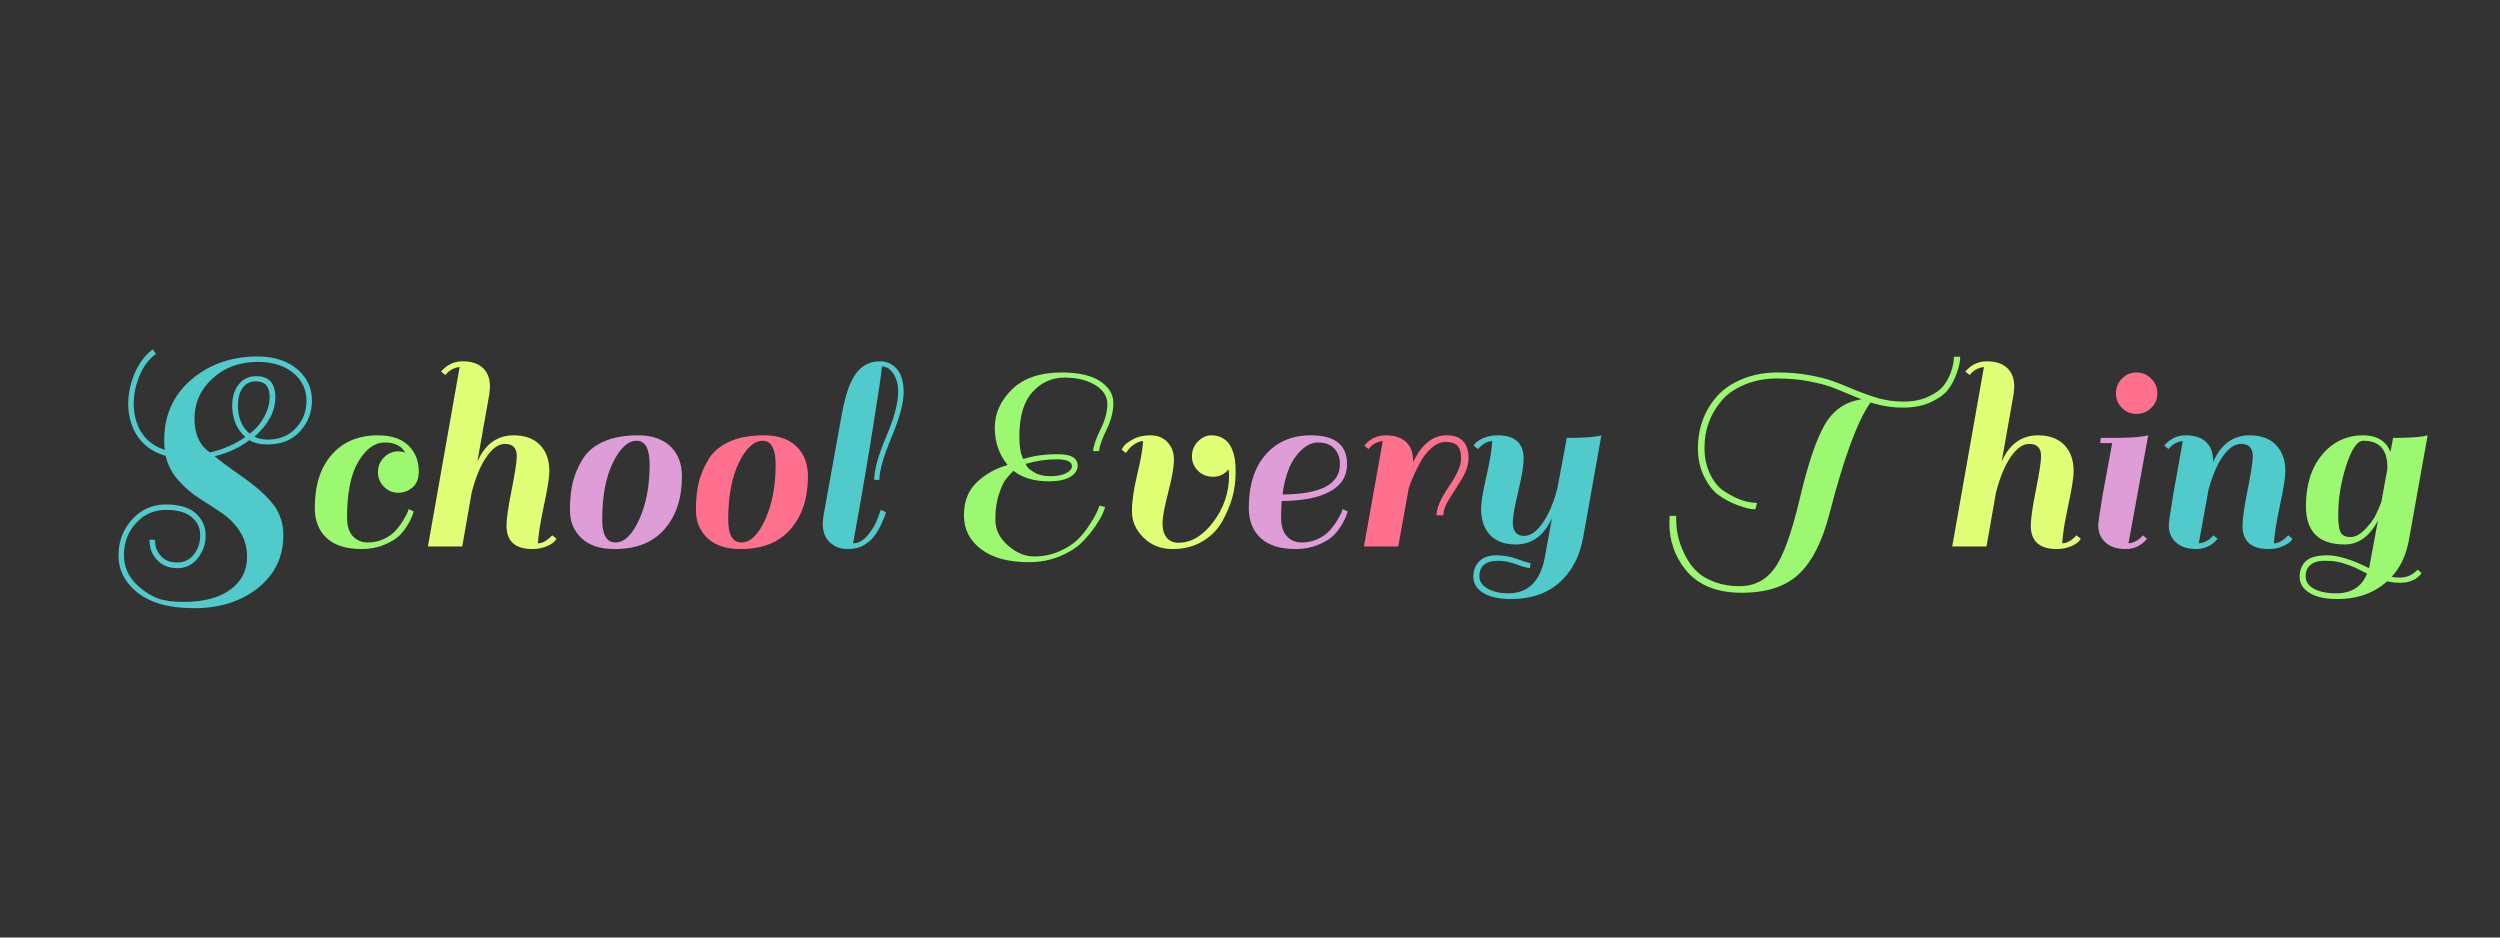 <?xml version="1.0" encoding="utf-8"?>
<svg xmlns="http://www.w3.org/2000/svg" style="margin: auto; display: block; shape-rendering: auto; background: rgba(0, 0, 0, 0) none repeat scroll 0% 0%;" width="280" height="105" preserveAspectRatio="xMidYMid">
<rect width="100%" height="100%" fill="#333333" stroke="none"/>
<style type="text/css">
  text {
    text-anchor: middle; font-size: 32px; opacity: 0;
  }
</style>
<g style="transform-origin: 140px 52.5px 0px; transform: scale(0.4);">
<g transform="translate(140,52.5)">
  <g transform="translate(0,0)"><g class="path" style="transform: matrix(1, 0, 0, 1, 0, 0); transform-origin: -289.74px 2.801px 0px; animation: 1s linear -0.621s infinite normal forwards running bounce-59601477-9ea8-454d-a34a-3308e9a89ffb;"><path d="M24.72 15.52L24.72 15.52L24.72 15.52Q33.12 15.52 37.80 12.08L37.80 12.08L37.80 12.08Q42.48 8.64 42.48 2.96L42.48 2.96L42.48 2.96Q42.48-1.12 40.44-4.24L40.44-4.24L40.44-4.24Q38.40-7.36 35.36-9.40L35.36-9.40L35.36-9.40Q32.32-11.44 29.16-13.44L29.16-13.44L29.16-13.44Q26-15.44 23.28-18.48L23.28-18.48L23.28-18.48Q20.56-21.52 19.68-25.36L19.68-25.36L19.68-25.36Q12.40-27.52 10.08-34.40L10.08-34.40L10.08-34.40Q9.20-37.04 9.20-39.92L9.20-39.92L9.20-39.92Q9.20-42.80 10.08-45.92L10.08-45.92L10.08-45.92Q11.92-52.08 16.08-55.20L16.08-55.20L16.96-53.92L16.96-53.92Q13.20-51.20 11.52-45.44L11.52-45.44L11.52-45.44Q10.72-42.56 10.72-39.92L10.72-39.92L10.72-39.92Q10.72-37.28 11.52-34.88L11.52-34.88L11.52-34.88Q13.44-29.04 19.44-27.04L19.44-27.04L19.44-27.04Q19.28-27.92 19.28-29.76L19.28-29.76L19.28-29.76Q19.28-40.24 26.88-46.72L26.88-46.72L26.88-46.72Q34.48-53.20 45.44-53.20L45.44-53.20L45.44-53.20Q52.64-53.20 56.96-49.28L56.96-49.28L56.96-49.28Q60.64-45.84 60.64-40.84L60.64-40.84L60.64-40.84Q60.64-35.84 57.28-32.20L57.28-32.20L57.28-32.20Q53.92-28.56 48.24-28.56L48.24-28.56L48.24-28.56Q45.12-28.56 43.12-29.76L43.12-29.76L43.12-29.76Q39.04-26.64 33.44-25.28L33.44-25.28L33.44-25.28Q35.04-23.76 40.92-19.68L40.92-19.68L40.92-19.68Q46.80-15.60 49.72-11.88L49.72-11.88L49.72-11.88Q52.64-8.16 52.64-3.20L52.64-3.20L52.64-3.20Q52.64 5.92 45.56 11.60L45.56 11.60L45.56 11.60Q38.48 17.28 27.64 17.28L27.64 17.28L27.64 17.28Q16.80 17.28 11.28 12.48L11.28 12.48L11.28 12.48Q6.48 8.40 6.48 2.52L6.48 2.52L6.48 2.52Q6.48-3.36 10.28-7.56L10.28-7.56L10.28-7.56Q14.08-11.76 19.76-11.76L19.76-11.76L19.76-11.76Q25.44-11.76 28.16-9.24L28.16-9.24L28.16-9.24Q30.88-6.72 30.88-3.12L30.88-3.12L30.88-3.12Q30.88 0.48 28.68 3.28L28.68 3.28L28.68 3.28Q26.48 6.08 22.96 6.08L22.96 6.08L22.96 6.08Q19.44 6.08 17.36 3.84L17.36 3.84L17.36 3.84Q15.44 1.92 15.20-0.96L15.20-0.96L15.20-0.96Q15.12-1.76 15.20-1.92L15.20-1.92L16.72-1.84L16.72-1.84Q16.64 0.96 18.48 2.80L18.48 2.80L18.48 2.80Q20 4.48 22.92 4.48L22.92 4.48L22.92 4.48Q25.84 4.48 27.60 2.20L27.60 2.20L27.60 2.20Q29.36-0.08 29.36-3.08L29.36-3.08L29.36-3.08Q29.36-6.08 27.28-7.92L27.28-7.92L27.28-7.92Q24.96-10.24 19.84-10.24L19.84-10.24L19.84-10.24Q14.72-10.24 11.36-6.52L11.36-6.52L11.36-6.52Q8-2.80 8 2.44L8 2.44L8 2.44Q8 7.68 12.32 11.36L12.32 11.36L12.32 11.36Q14.88 13.60 17.56 14.56L17.56 14.56L17.56 14.56Q20.24 15.52 24.72 15.52zM38.32-39.52L38.32-39.52L38.32-39.52Q38.32-43.04 40.12-45.36L40.12-45.36L40.12-45.36Q41.92-47.68 45.04-47.68L45.04-47.68L45.04-47.68Q50.40-47.68 50.40-41.80L50.40-41.80L50.40-41.80Q50.40-35.92 44.56-30.72L44.56-30.72L44.56-30.72Q46.32-29.92 48.24-29.92L48.24-29.92L48.24-29.92Q53.20-29.92 56.16-33.16L56.16-33.16L56.16-33.16Q59.12-36.40 59.12-40.76L59.12-40.76L59.12-40.76Q59.12-45.12 55.92-48.16L55.92-48.16L55.92-48.16Q52-51.68 45.60-51.68L45.60-51.68L45.60-51.68Q39.20-51.68 34.72-48.56L34.72-48.56L34.72-48.56Q27.76-43.60 27.76-35.76L27.76-35.76L27.76-35.76Q27.76-29.28 32.08-26.32L32.08-26.32L32.08-26.32Q37.44-27.52 42-30.64L42-30.64L42-30.64Q38.32-33.92 38.32-39.52zM44.96-46.24L44.96-46.24L44.96-46.24Q42.56-46.24 41.24-44.40L41.24-44.40L41.24-44.40Q39.92-42.56 39.92-39.52L39.92-39.52L39.92-39.52Q39.92-34.32 43.20-31.60L43.20-31.60L43.20-31.60Q45.60-33.28 47.20-36.16L47.20-36.16L47.20-36.16Q48.80-39.04 48.80-41.84L48.80-41.84L48.80-41.84Q48.80-46.24 44.96-46.24" fill="#51cacc" stroke="none" stroke-width="none" transform="translate(-323.3,21.761)" style="fill: rgb(81, 202, 204);"></path></g><g class="path" style="transform: matrix(1, 0, 0, 1, 0, 0); transform-origin: -247.3px 6.561px 0px; animation: 1s linear -0.582s infinite normal forwards running bounce-59601477-9ea8-454d-a34a-3308e9a89ffb;"><path d="M80.80-16.72L80.80-16.72L80.80-16.72Q79.12-18.40 79.12-20.80L79.12-20.80L79.12-20.80Q79.12-23.20 80.80-24.92L80.80-24.92L80.80-24.92Q82.48-26.64 84.88-26.64L84.88-26.64L84.88-26.64Q85.60-26.64 86.72-26.32L86.72-26.32L86.72-26.32Q85.20-29.12 81.04-29.12L81.04-29.12L81.04-29.12Q76.88-29.12 73.68-23.84L73.68-23.84L73.68-23.84Q70.48-18.56 70.48-8.16L70.48-8.16L70.48-8.16Q70.48-4.56 72.12-2.84L72.12-2.84L72.12-2.84Q73.76-1.12 76.24-1.12L76.24-1.12L76.24-1.12Q78.72-1.12 80.76-2.08L80.76-2.08L80.76-2.08Q82.80-3.04 84-4.36L84-4.36L84-4.36Q85.20-5.68 86.08-7.12L86.08-7.12L86.08-7.12Q87.68-9.76 87.68-10.48L87.68-10.48L89.12-9.84L89.12-9.84Q88.88-8.56 87.68-6.44L87.68-6.44L87.68-6.44Q86.48-4.32 85.04-2.96L85.04-2.96L85.04-2.96Q83.60-1.60 80.80-0.44L80.80-0.44L80.80-0.44Q78 0.72 74.56 0.72L74.56 0.72L74.56 0.72Q68.08 0.72 64.76-2.36L64.76-2.36L64.76-2.36Q61.44-5.44 61.44-10.80L61.44-10.80L61.44-10.80Q61.44-20.32 66.20-25.72L66.20-25.72L66.20-25.72Q70.96-31.12 79.12-31.12L79.12-31.12L79.12-31.12Q84.64-31.12 87.60-28.32L87.60-28.32L87.60-28.32Q90.56-25.52 90.56-20.96L90.56-20.96L90.56-20.96Q90.56-18.08 88.84-16.56L88.84-16.56L88.84-16.56Q87.12-15.04 84.80-15.04L84.80-15.04L84.80-15.04Q82.48-15.04 80.80-16.72" fill="#51cacc" stroke="none" stroke-width="none" transform="translate(-323.3,21.761)" style="fill: rgb(157, 248, 113);"></path></g><g class="path" style="transform: matrix(1, 0, 0, 1, 0, 0); transform-origin: -212.18px -3.799px 0px; animation: 1s linear -0.544s infinite normal forwards running bounce-59601477-9ea8-454d-a34a-3308e9a89ffb;"><path d="M123.92-0.88L123.92-0.88L123.92-0.88Q125.84-0.88 127.92-3.12L127.92-3.12L129.12-2.16L129.12-2.16Q128.56-1.04 126.64-0.16L126.64-0.16L126.64-0.16Q124.72 0.72 122.40 0.72L122.40 0.72L122.40 0.72Q115.12 0.72 115.12-5.84L115.12-5.84L115.12-5.84Q115.12-8.64 116.56-15.84L116.56-15.84L116.56-15.84Q118-23.04 118-25.28L118-25.28L118-25.28Q118-28.72 114.72-28.72L114.72-28.72L114.72-28.72Q112-28.72 109.48-25.04L109.48-25.04L109.48-25.04Q106.96-21.36 105.36-15.04L105.36-15.04L102.72 0L93.12 0L102-50.24L102-50.24Q99.60-50 98-48L98-48L96.80-48.96L96.80-48.96Q99.20-51.84 102.84-51.84L102.84-51.84L102.84-51.84Q106.48-51.84 108.48-50L108.48-50L108.48-50Q110.48-48.16 110.48-44.80L110.48-44.80L110.48-44.80Q110.48-44.16 110.32-42.72L110.32-42.72L106.96-23.76L106.96-23.76Q110.24-31.12 117.12-31.12L117.12-31.12L117.12-31.12Q121.84-31.12 124.48-28.44L124.48-28.44L124.48-28.44Q127.12-25.76 127.12-21.04L127.12-21.04L127.12-21.04Q127.12-18.56 125.60-11.48L125.60-11.48L125.60-11.48Q124.08-4.40 123.92-0.88" fill="#51cacc" stroke="none" stroke-width="none" transform="translate(-323.3,21.761)" style="fill: rgb(224, 255, 119);"></path></g><g class="path" style="transform: matrix(1, 0, 0, 1, 0, 0); transform-origin: -174.74px 6.561px 0px; animation: 1s linear -0.505s infinite normal forwards running bounce-59601477-9ea8-454d-a34a-3308e9a89ffb;"><path d="M145.44 0.72L145.44 0.72Q139.28 0.72 136.08-2.36L136.08-2.36L136.08-2.36Q132.88-5.44 132.88-10.12L132.88-10.12L132.88-10.12Q132.88-14.80 133.72-18.12L133.72-18.12L133.72-18.12Q134.56-21.44 136.48-24.52L136.48-24.52L136.48-24.52Q138.40-27.60 142.28-29.36L142.28-29.36L142.28-29.36Q146.16-31.12 151.96-31.12L151.96-31.12L151.96-31.12Q157.76-31.12 161-28.04L161-28.04L161-28.04Q164.24-24.96 164.24-19.60L164.24-19.60L164.24-19.60Q164.24-10.48 159.40-4.88L159.40-4.88L159.40-4.88Q154.56 0.72 145.44 0.72L145.44 0.72zM141.92-7.52L141.92-7.52L141.92-7.52Q141.92-1.12 145.64-1.12L145.64-1.12L145.64-1.12Q149.36-1.12 152.28-7.56L152.28-7.56L152.28-7.56Q155.20-14 155.20-22.88L155.20-22.88L155.20-22.88Q155.20-29.60 151.56-29.60L151.56-29.60L151.56-29.60Q147.92-29.60 144.92-23.48L144.92-23.48L144.92-23.48Q141.92-17.36 141.92-7.52" fill="#51cacc" stroke="none" stroke-width="none" transform="translate(-323.3,21.761)" style="fill: rgb(222, 157, 214);"></path></g><g class="path" style="transform: matrix(1, 0, 0, 1, 0, 0); transform-origin: -139.46px 6.561px 0px; animation: 1s linear -0.466s infinite normal forwards running bounce-59601477-9ea8-454d-a34a-3308e9a89ffb;"><path d="M180.72 0.72L180.72 0.72Q174.56 0.72 171.36-2.36L171.36-2.36L171.36-2.36Q168.16-5.44 168.16-10.12L168.16-10.12L168.16-10.12Q168.16-14.80 169-18.12L169-18.12L169-18.12Q169.84-21.44 171.76-24.52L171.76-24.52L171.76-24.52Q173.68-27.60 177.56-29.36L177.56-29.36L177.56-29.36Q181.44-31.12 187.24-31.12L187.24-31.12L187.24-31.12Q193.04-31.12 196.28-28.04L196.28-28.04L196.28-28.04Q199.52-24.96 199.52-19.60L199.52-19.60L199.52-19.60Q199.52-10.48 194.68-4.88L194.68-4.88L194.68-4.88Q189.84 0.72 180.72 0.72L180.72 0.72zM177.20-7.52L177.20-7.52L177.20-7.52Q177.20-1.12 180.92-1.12L180.92-1.12L180.92-1.12Q184.64-1.12 187.56-7.56L187.56-7.56L187.56-7.56Q190.48-14 190.48-22.88L190.48-22.88L190.48-22.88Q190.48-29.60 186.84-29.60L186.84-29.60L186.84-29.60Q183.20-29.60 180.20-23.48L180.20-23.48L180.20-23.48Q177.20-17.36 177.20-7.52" fill="#51cacc" stroke="none" stroke-width="none" transform="translate(-323.3,21.761)" style="fill: rgb(255, 112, 142);"></path></g><g class="path" style="transform: matrix(1, 0, 0, 1, 0, 0); transform-origin: -108.3px -3.799px 0px; animation: 1s linear -0.427s infinite normal forwards running bounce-59601477-9ea8-454d-a34a-3308e9a89ffb;"><path d="M218.08-2.88L218.08-2.88L218.08-2.88Q217.04-1.52 215.24-0.40L215.24-0.40L215.24-0.40Q213.44 0.72 210.56 0.72L210.56 0.72L210.56 0.72Q207.68 0.72 205.68-1.12L205.68-1.12L205.68-1.12Q203.68-2.96 203.68-6.32L203.68-6.32L203.68-6.32Q203.68-6.96 203.84-8.40L203.84-8.40L209.04-37.20L209.04-37.20Q210.48-45.12 213-48.48L213-48.48L213-48.48Q215.52-51.84 219.68-51.84L219.68-51.84L219.68-51.84Q222.56-51.84 224.44-49.68L224.44-49.68L224.44-49.68Q226.32-47.52 226.32-43.12L226.32-43.12L226.32-43.12Q226.32-38.72 222.92-30.56L222.92-30.56L222.92-30.56Q219.52-22.40 219.52-18.64L219.52-18.64L218.08-18.64L218.08-18.64Q218.08-22.88 221.44-30.76L221.44-30.76L221.44-30.76Q224.80-38.64 224.80-43.36L224.80-43.36L224.80-43.36Q224.80-46.24 223.48-48.32L223.48-48.32L223.48-48.32Q222.16-50.40 220.24-50.40L220.24-50.40L220.24-50.40Q220.16-48.32 217.48-31.72L217.48-31.72L217.48-31.72Q214.80-15.12 212.16-0.88L212.16-0.88L212.16-0.88Q214.40-0.88 216.32-3.20L216.32-3.20L216.32-3.20Q218.24-5.52 219.04-7.84L219.04-7.84L219.92-10.24L221.36-9.60L221.36-9.60Q221.12-8.48 220.12-6.36L220.12-6.36L220.12-6.36Q219.12-4.24 218.08-2.88" fill="#51cacc" stroke="none" stroke-width="none" transform="translate(-323.3,21.761)" style="fill: rgb(81, 202, 204);"></path></g><g class="path" style="transform: matrix(1, 0, 0, 1, 0, 0); transform-origin: -59.18px -0.399px 0px; animation: 1s linear -0.388s infinite normal forwards running bounce-59601477-9ea8-454d-a34a-3308e9a89ffb;"><path d="M259.84-24.48L259.84-24.48L259.84-24.48Q264-25.84 269.52-25.84L269.52-25.84L269.52-25.84Q275.04-25.84 275.04-22.64L275.04-22.64L275.04-22.64Q275.04-20.72 272.96-19.48L272.96-19.48L272.96-19.48Q270.88-18.24 266.96-18.24L266.96-18.24L266.96-18.24Q260.80-18.24 257.04-21.20L257.04-21.20L257.04-21.20Q255.60-19.68 254.80-18.64L254.80-18.64L254.80-18.64Q254-17.60 253-14.64L253-14.64L253-14.64Q252-11.68 252-7.52L252-7.52L252-7.52Q252-3.36 255.52-0.28L255.52-0.28L255.52-0.28Q259.04 2.80 262.84 2.80L262.84 2.80L262.84 2.80Q266.64 2.80 269.92 1.36L269.92 1.36L269.92 1.36Q273.20-0.08 275.12-2L275.12-2L275.12-2Q277.04-3.92 278.48-6.24L278.48-6.24L278.48-6.24Q280.48-9.20 281.12-11.44L281.12-11.44L282.72-11.04L282.72-11.04Q282.72-10.80 282.12-9.36L282.12-9.36L282.12-9.36Q281.52-7.92 279.92-5.56L279.92-5.56L279.92-5.56Q278.32-3.20 276.08-1L276.08-1L276.08-1Q273.84 1.20 269.92 2.80L269.92 2.80L269.92 2.80Q266 4.40 261.36 4.40L261.36 4.40L261.36 4.40Q252.80 4.40 248 0.76L248 0.76L248 0.76Q243.20-2.88 243.20-8.72L243.20-8.72L243.20-8.72Q243.20-14.56 246.84-18L246.84-18L246.84-18Q250.48-21.44 255.44-22.80L255.44-22.80L255.44-22.80Q251.84-27.20 251.84-33.24L251.84-33.24L251.84-33.24Q251.84-39.28 256.68-44L256.68-44L256.68-44Q261.52-48.72 270.64-48.72L270.64-48.72L270.64-48.72Q277.60-48.72 281.32-46.28L281.32-46.28L281.32-46.28Q285.04-43.84 285.04-40.20L285.04-40.20L285.04-40.20Q285.04-36.56 283.16-32.76L283.16-32.76L283.16-32.76Q281.28-28.96 281.04-26.72L281.04-26.72L279.36-26.72L279.36-26.72Q279.60-29.12 281.48-32.88L281.48-32.88L281.48-32.88Q283.36-36.64 283.36-39.88L283.36-39.88L283.36-39.88Q283.36-43.12 279.96-45.20L279.96-45.20L279.96-45.20Q276.56-47.28 271.32-47.28L271.32-47.28L271.32-47.28Q266.08-47.28 262.40-43.24L262.40-43.24L262.40-43.24Q258.72-39.20 258.72-30.88L258.72-30.88L258.72-30.88Q258.72-26.40 259.84-24.48zM261.04-22.16L261.04-22.16L261.04-22.16Q261.44-21.60 263.08-20.64L263.08-20.64L263.08-20.64Q264.72-19.68 267.44-19.68L267.44-19.68L267.44-19.68Q270.16-19.68 271.80-20.52L271.80-20.52L271.80-20.52Q273.44-21.36 273.44-22.48L273.44-22.48L273.44-22.48Q273.44-24.40 269.12-24.40L269.12-24.40L269.12-24.40Q264.80-24.40 260.48-23.12L260.48-23.12L260.48-23.12Q260.64-22.72 261.04-22.16" fill="#51cacc" stroke="none" stroke-width="none" transform="translate(-323.3,21.761)" style="fill: rgb(157, 248, 113);"></path></g><g class="path" style="transform: matrix(1, 0, 0, 1, 0, 0); transform-origin: -19.98px 6.561px 0px; animation: 1s linear -0.349s infinite normal forwards running bounce-59601477-9ea8-454d-a34a-3308e9a89ffb;"><path d="M308.72-21.20L308.72-21.20L308.72-21.20Q307.04-22.88 307.04-25.28L307.04-25.28L307.04-25.28Q307.04-27.68 308.72-29.40L308.72-29.40L308.72-29.40Q310.40-31.12 312.52-31.12L312.52-31.12L312.52-31.12Q314.64-31.12 316.12-30.04L316.12-30.04L316.12-30.04Q317.60-28.96 318.24-27.28L318.24-27.28L318.24-27.28Q318.32-27.20 318.32-27.12L318.32-27.12L318.32-27.04L318.32-27.04Q319.28-24.96 319.28-21L319.28-21L319.28-21Q319.28-17.04 318.36-13.76L318.36-13.76L318.36-13.76Q317.44-10.48 315.56-7.08L315.56-7.08L315.56-7.08Q313.68-3.68 310.08-1.48L310.08-1.48L310.08-1.48Q306.48 0.72 301.60 0.72L301.60 0.72L301.60 0.72Q296.72 0.72 293.48-2.48L293.48-2.48L293.48-2.48Q290.24-5.68 290.24-9.84L290.24-9.84L290.24-9.84Q290.24-14 291.72-20.12L291.72-20.12L291.72-20.12Q293.20-26.24 293.36-29.52L293.36-29.52L293.36-29.52Q292.08-29.44 290.88-28.60L290.88-28.60L290.88-28.60Q289.68-27.76 289.12-26.96L289.12-26.96L288.56-26.16L287.36-27.12L287.36-27.12Q287.60-27.60 288.08-28.24L288.08-28.24L288.08-28.24Q288.56-28.88 290.52-30L290.52-30L290.52-30Q292.48-31.12 295.44-31.12L295.44-31.12L295.44-31.12Q298.40-31.12 300.20-29.20L300.20-29.20L300.20-29.20Q302-27.28 302-24.32L302-24.32L302-24.32Q302-21.36 300.40-15.16L300.40-15.16L300.40-15.16Q298.80-8.96 298.80-6.44L298.80-6.44L298.80-6.44Q298.80-3.92 299.96-2.48L299.96-2.48L299.96-2.48Q301.12-1.04 303.28-1.04L303.28-1.04L303.28-1.04Q308.64-1.04 313.04-6.88L313.04-6.88L313.04-6.88Q317.44-12.72 317.44-19.92L317.44-19.92L317.44-19.92Q317.44-20.48 317.28-21.60L317.28-21.60L317.28-21.60Q315.60-19.52 313-19.52L313-19.52L313-19.52Q310.40-19.52 308.72-21.20" fill="#51cacc" stroke="none" stroke-width="none" transform="translate(-323.3,21.761)" style="fill: rgb(224, 255, 119);"></path></g><g class="path" style="transform: matrix(1, 0, 0, 1, 0, 0); transform-origin: 13.5px 6.561px 0px; animation: 1s linear -0.311s infinite normal forwards running bounce-59601477-9ea8-454d-a34a-3308e9a89ffb;"><path d="M340.32-31.12L340.32-31.12L340.32-31.12Q350.48-31.12 350.48-23.04L350.48-23.04L350.48-23.04Q350.48-18 345.72-15.40L345.72-15.40L345.72-15.40Q340.96-12.80 332.16-12.72L332.16-12.72L332.16-12.72Q332.00-9.84 332.00-8.16L332.00-8.16L332.00-8.16Q332.00-4.56 333.64-2.84L333.64-2.84L333.64-2.84Q335.28-1.12 337.76-1.12L337.76-1.12L337.76-1.12Q340.24-1.12 342.28-2.08L342.28-2.08L342.28-2.08Q344.32-3.04 345.52-4.36L345.52-4.36L345.52-4.36Q346.72-5.68 347.60-7.12L347.60-7.12L347.60-7.12Q349.20-9.76 349.20-10.48L349.20-10.48L350.64-9.84L350.64-9.84Q350.40-8.56 349.20-6.44L349.20-6.44L349.20-6.44Q348.00-4.32 346.56-2.96L346.56-2.96L346.56-2.96Q345.12-1.60 342.32-0.44L342.32-0.44L342.32-0.44Q339.52 0.72 336.08 0.72L336.08 0.72L336.08 0.72Q329.60 0.72 326.28-2.36L326.28-2.36L326.28-2.36Q322.96-5.44 322.96-10.80L322.96-10.80L322.96-10.80Q322.96-20.32 327.68-25.72L327.68-25.72L327.68-25.72Q332.40-31.12 340.32-31.12zM348.48-23.04L348.48-23.04Q348.48-25.68 346.92-27.40L346.92-27.40L346.92-27.40Q345.36-29.12 342.28-29.12L342.28-29.12L342.28-29.12Q339.20-29.12 336.28-25.44L336.28-25.44L336.28-25.44Q333.36-21.76 332.40-14.56L332.40-14.56L332.40-14.56Q348.48-14.64 348.48-23.04L348.48-23.04" fill="#51cacc" stroke="none" stroke-width="none" transform="translate(-323.3,21.761)" style="fill: rgb(222, 157, 214);"></path></g><g class="path" style="transform: matrix(1, 0, 0, 1, 0, 0); transform-origin: 46.54px 6.201px 0px; animation: 1s linear -0.272s infinite normal forwards running bounce-59601477-9ea8-454d-a34a-3308e9a89ffb;"><path d="M356.48-27.28L355.28-28.24L355.28-28.24Q357.68-31.12 361.32-31.12L361.32-31.12L361.32-31.12Q364.96-31.12 366.96-29.28L366.96-29.28L366.96-29.28Q368.96-27.44 368.96-24.08L368.96-24.08L368.96-23.60L368.96-23.60Q372.56-31.12 378.32-31.12L378.32-31.12L378.32-31.12Q384.48-31.12 384.48-24.72L384.48-24.72L384.48-24.72Q384.48-22.08 382.72-19.12L382.72-19.12L382.72-19.12Q380.96-16.16 379.20-13.48L379.20-13.48L379.20-13.48Q377.44-10.80 377.44-8.72L377.44-8.72L375.52-8.72L375.52-8.72Q375.52-11.68 378.96-16.72L378.96-16.72L378.96-16.72Q382.40-21.76 382.40-24.52L382.40-24.52L382.40-24.52Q382.40-27.28 381.32-28.28L381.32-28.28L381.32-28.28Q380.24-29.28 378.12-29.28L378.12-29.28L378.12-29.28Q376.00-29.28 373.96-27.44L373.96-27.44L373.96-27.44Q371.92-25.60 370.56-22.80L370.56-22.80L370.56-22.80Q368.40-18.64 367.68-16L367.68-16L367.68-15.92L364.80 0L355.20 0L360.48-29.52L360.48-29.52Q358.08-29.28 356.48-27.28L356.48-27.28" fill="#51cacc" stroke="none" stroke-width="none" transform="translate(-323.3,21.761)" style="fill: rgb(255, 112, 142);"></path></g><g class="path" style="transform: matrix(1, 0, 0, 1, 0, 0); transform-origin: 80.46px 13.561px 0px; animation: 1s linear -0.233s infinite normal forwards running bounce-59601477-9ea8-454d-a34a-3308e9a89ffb;"><path d="M391.12-29.52L391.12-29.52L391.12-29.52Q389.20-29.52 387.12-27.28L387.12-27.28L385.92-28.24L385.92-28.24Q386.48-29.36 388.40-30.24L388.40-30.24L388.40-30.24Q390.32-31.12 392.64-31.12L392.64-31.12L392.64-31.12Q399.92-31.12 399.92-24.56L399.92-24.56L399.92-24.56Q399.92-21.76 398.40-15.40L398.40-15.40L398.40-15.40Q396.88-9.04 396.88-6.80L396.88-6.80L396.88-6.80Q396.88-2.96 400.08-2.96L400.08-2.96L400.08-2.96Q402.72-2.96 405.24-6.56L405.24-6.56L405.24-6.56Q407.76-10.16 409.36-16.24L409.36-16.24L412.00-30.40L412.00-30.40Q417.92-30.40 420.64-30.88L420.64-30.88L421.68-31.12L416.64-2.80L416.64-2.80Q415.20 5.44 409.96 10.08L409.96 10.08L409.96 10.08Q404.72 14.72 396.40 14.72L396.40 14.72L396.40 14.72Q391.36 14.72 388.60 13L388.60 13L388.60 13Q385.84 11.28 385.84 8.52L385.84 8.52L385.84 8.52Q385.84 5.76 387.52 4.12L387.52 4.12L387.52 4.12Q389.20 2.48 392.28 2.48L392.28 2.48L392.28 2.48Q395.36 2.48 398.00 3.48L398.00 3.48L398.00 3.48Q400.64 4.48 401.84 4.64L401.84 4.64L401.68 6.08L401.68 6.08Q400.32 5.92 397.76 4.96L397.76 4.96L397.76 4.96Q395.20 4 392.68 4L392.68 4L392.68 4Q390.16 4 388.84 5.12L388.84 5.12L388.84 5.12Q387.52 6.24 387.52 8.36L387.52 8.36L387.52 8.36Q387.52 10.48 389.84 11.80L389.84 11.80L389.84 11.80Q392.16 13.12 395.60 13.12L395.60 13.12L395.60 13.12Q403.92 13.12 405.84 3.12L405.84 3.12L407.84-7.92L407.84-7.92Q404.48-0.56 397.68-0.56L397.68-0.56L397.68-0.56Q393.04-0.56 390.52-3.20L390.52-3.20L390.52-3.20Q388.00-5.84 388.00-10.64L388.00-10.64L388.00-10.64Q388.00-13.12 389.48-19.56L389.48-19.56L389.48-19.56Q390.96-26 391.12-29.52" fill="#51cacc" stroke="none" stroke-width="none" transform="translate(-323.3,21.761)" style="fill: rgb(81, 202, 204);"></path></g><g class="path" style="transform: matrix(1, 0, 0, 1, 0, 0); transform-origin: 158.14px 1.681px 0px; animation: 1s linear -0.194s infinite normal forwards running bounce-59601477-9ea8-454d-a34a-3308e9a89ffb;"><path d="M454.28-14.56L454.28-14.56L454.28-14.56Q452.08-16.24 450.40-19.68L450.40-19.68L450.40-19.68Q448.72-23.12 448.72-27.44L448.72-27.44L448.72-27.44Q448.72-31.76 450.08-35.44L450.08-35.44L450.08-35.44Q451.44-39.12 454.12-42.12L454.12-42.12L454.12-42.12Q456.80-45.12 461.28-46.92L461.28-46.92L461.28-46.92Q465.76-48.72 470.80-48.72L470.80-48.72L470.80-48.72Q475.84-48.72 479.92-47.96L479.92-47.96L479.92-47.96Q484.00-47.20 486.32-46.36L486.32-46.36L486.32-46.36Q488.64-45.52 490.44-44.76L490.44-44.76L490.44-44.76Q492.24-44 493.36-43.56L493.36-43.56L493.36-43.56Q494.48-43.12 494.72-43.04L494.72-43.04L494.72-43.04Q494.96-42.96 496.00-42.56L496.00-42.56L496.00-42.56Q497.04-42.16 497.40-42.08L497.40-42.08L497.40-42.08Q497.76-42 498.68-41.68L498.68-41.68L498.68-41.68Q499.60-41.36 500.12-41.28L500.12-41.28L500.12-41.28Q500.64-41.20 501.52-41L501.52-41L501.52-41Q502.40-40.80 503.04-40.76L503.04-40.76L503.04-40.76Q503.68-40.72 504.56-40.64L504.56-40.64L504.56-40.64Q505.44-40.56 506.24-40.56L506.24-40.56L506.24-40.56Q510.16-40.56 513.08-41.88L513.08-41.88L513.08-41.88Q516-43.20 517.32-44.80L517.32-44.80L517.32-44.80Q518.64-46.40 519.44-48.48L519.44-48.48L519.44-48.48Q520.40-51.04 520.40-53.12L520.40-53.12L522.16-53.12L522.16-53.12Q522.16-51.20 521.16-48.44L521.16-48.44L521.16-48.44Q520.16-45.68 518.68-43.80L518.68-43.80L518.68-43.80Q517.20-41.92 513.92-40.40L513.92-40.40L513.92-40.40Q510.64-38.88 506.12-38.88L506.12-38.88L506.12-38.88Q501.60-38.88 497.04-40.32L497.04-40.32L497.04-40.32Q491.60-32.64 485.60-9.36L485.60-9.36L485.60-9.36Q482.64 2.32 477.08 7.64L477.08 7.64L477.08 7.64Q471.52 12.96 461.00 12.96L461.00 12.96L461.00 12.96Q450.48 12.96 445.28 6.56L445.28 6.56L445.28 6.56Q440.72 0.88 440.72-6.64L440.72-6.64L440.72-6.64Q440.72-7.60 440.80-8.56L440.80-8.56L442.64-8.56L442.64-7.44L442.64-7.44Q442.64-1.92 445.60 3.36L445.60 3.36L445.60 3.36Q446.88 5.60 448.68 7.24L448.68 7.24L448.68 7.24Q450.48 8.88 453.52 10L453.52 10L453.52 10Q456.56 11.12 460.32 11.12L460.32 11.12L460.32 11.12Q466.56 11.12 470.20 6.08L470.20 6.08L470.20 6.08Q473.84 1.04 477.24-13.40L477.24-13.40L477.24-13.40Q480.64-27.84 484.20-34.04L484.20-34.04L484.20-34.04Q487.76-40.24 494.56-41.20L494.56-41.20L494.56-41.20Q492.48-42 490.16-43L490.16-43L490.16-43Q487.84-44 485.72-44.76L485.72-44.76L485.72-44.76Q483.60-45.52 479.64-46.28L479.64-46.28L479.64-46.28Q475.68-47.04 470.80-47.04L470.80-47.04L470.80-47.04Q465.92-47.04 461.72-45.28L461.72-45.28L461.72-45.28Q457.52-43.52 455.20-40.64L455.20-40.64L455.20-40.64Q450.56-35.04 450.56-27.68L450.56-27.68L450.56-27.68Q450.56-23.52 452.08-20.36L452.08-20.36L452.08-20.36Q453.60-17.20 455.76-15.68L455.76-15.68L455.76-15.68Q460.16-12.72 463.76-12.32L463.76-12.32L465.28-12.16L464.80-10.40L464.80-10.40Q462.80-10.40 459.64-11.64L459.64-11.64L459.64-11.64Q456.48-12.88 454.28-14.56" fill="#51cacc" stroke="none" stroke-width="none" transform="translate(-323.3,21.761)" style="fill: rgb(157, 248, 113);"></path></g><g class="path" style="transform: matrix(1, 0, 0, 1, 0, 0); transform-origin: 214.62px -3.799px 0px; animation: 1s linear -0.155s infinite normal forwards running bounce-59601477-9ea8-454d-a34a-3308e9a89ffb;"><path d="M550.72-0.88L550.72-0.88L550.72-0.88Q552.64-0.88 554.72-3.12L554.72-3.12L555.92-2.16L555.92-2.16Q555.36-1.04 553.44-0.16L553.44-0.16L553.44-0.16Q551.52 0.72 549.20 0.72L549.20 0.72L549.20 0.72Q541.92 0.72 541.92-5.84L541.92-5.84L541.92-5.84Q541.92-8.64 543.36-15.84L543.36-15.84L543.36-15.84Q544.80-23.04 544.80-25.28L544.80-25.28L544.80-25.28Q544.80-28.72 541.52-28.72L541.52-28.72L541.52-28.72Q538.80-28.72 536.28-25.04L536.28-25.04L536.28-25.04Q533.76-21.36 532.16-15.04L532.16-15.04L529.52 0L519.92 0L528.80-50.24L528.80-50.24Q526.40-50 524.80-48L524.80-48L523.60-48.96L523.60-48.96Q526-51.84 529.64-51.84L529.64-51.84L529.64-51.84Q533.28-51.84 535.28-50L535.28-50L535.28-50Q537.28-48.16 537.28-44.80L537.28-44.80L537.28-44.80Q537.28-44.16 537.12-42.72L537.12-42.72L533.76-23.76L533.76-23.76Q537.04-31.12 543.92-31.12L543.92-31.12L543.92-31.12Q548.64-31.12 551.28-28.44L551.28-28.44L551.28-28.44Q553.92-25.76 553.92-21.04L553.92-21.04L553.92-21.04Q553.92-18.56 552.40-11.48L552.40-11.48L552.40-11.48Q550.88-4.40 550.72-0.88" fill="#51cacc" stroke="none" stroke-width="none" transform="translate(-323.3,21.761)" style="fill: rgb(224, 255, 119);"></path></g><g class="path" style="transform: matrix(1, 0, 0, 1, 0, 0); transform-origin: 244.5px 6.561px 0px; animation: 1s linear -0.116s infinite normal forwards running bounce-59601477-9ea8-454d-a34a-3308e9a89ffb;"><path d="M574.48-2.16L574.48-2.16Q572.08 0.72 568.48 0.72L568.48 0.72L568.48 0.72Q564.88 0.72 562.84-1.12L562.84-1.12L562.84-1.12Q560.80-2.96 560.80-5.92L560.80-5.92L560.80-5.92Q560.80-6.96 562.08-14.64L562.08-14.64L564.72-28.96L561.36-28.96L561.52-30.40L564.96-30.40L564.96-30.40Q570.88-30.40 573.68-30.88L573.68-30.88L574.80-31.12L569.28-0.88L569.28-0.88Q571.68-1.12 573.28-3.12L573.28-3.12L574.48-2.16" fill="#51cacc" stroke="none" stroke-width="none" transform="translate(-323.3,21.761)" style="fill: rgb(222, 157, 214);"></path></g><g class="path" style="transform: matrix(1, 0, 0, 1, 0, 0); transform-origin: 248.26px -21.159px 0px; animation: 1s linear -0.078s infinite normal forwards running bounce-59601477-9ea8-454d-a34a-3308e9a89ffb;"><path d="M567.44-38.80L567.44-38.80L567.44-38.80Q565.76-40.48 565.76-42.88L565.76-42.88L565.76-42.88Q565.76-45.28 567.44-47L567.44-47L567.44-47Q569.12-48.72 571.52-48.72L571.52-48.72L571.52-48.72Q573.92-48.72 575.64-47L575.64-47L575.64-47Q577.36-45.28 577.36-42.88L577.36-42.88L577.36-42.88Q577.36-40.48 575.64-38.80L575.64-38.80L575.64-38.80Q573.92-37.12 571.52-37.12L571.52-37.12L571.52-37.12Q569.12-37.12 567.44-38.80" fill="#51cacc" stroke="none" stroke-width="none" transform="translate(-323.3,21.761)" style="fill: rgb(255, 112, 142);"></path></g><g class="path" style="transform: matrix(1, 0, 0, 1, 0, 0); transform-origin: 273.94px 6.561px 0px; animation: 1s linear -0.039s infinite normal forwards running bounce-59601477-9ea8-454d-a34a-3308e9a89ffb;"><path d="M610-0.88L610-0.88L610-0.88Q611.92-0.88 614-3.12L614-3.12L615.20-2.16L615.20-2.16Q614.64-1.04 612.72-0.16L612.72-0.16L612.72-0.16Q610.80 0.72 608.48 0.72L608.48 0.72L608.48 0.72Q601.20 0.72 601.20-5.84L601.20-5.84L601.20-5.84Q601.20-8.64 602.64-15.84L602.64-15.84L602.64-15.84Q604.08-23.04 604.08-25.28L604.08-25.28L604.08-25.28Q604.08-28.72 600.80-28.72L600.80-28.72L600.80-28.72Q598.16-28.72 595.72-25.28L595.72-25.28L595.72-25.28Q593.28-21.84 591.68-15.84L591.68-15.84L588.96-0.88L588.96-0.88Q591.44-1.12 593.04-3.12L593.04-3.12L594.24-2.16L594.24-2.16Q591.84 0.72 588.24 0.72L588.24 0.72L588.24 0.72Q584.64 0.72 582.60-1.12L582.60-1.12L582.60-1.12Q580.56-2.96 580.56-5.92L580.56-5.92L580.56-5.92Q580.56-7.04 581.84-14.72L581.84-14.72L584.48-29.52L584.48-29.52Q582.08-29.28 580.48-27.28L580.48-27.28L579.28-28.24L579.28-28.24Q581.68-31.12 585.32-31.12L585.32-31.12L585.32-31.12Q588.96-31.12 590.96-29.28L590.96-29.28L590.96-29.28Q592.96-27.44 592.96-24.08L592.96-24.08L592.96-23.60L592.96-23.60Q596.24-31.12 603.20-31.12L603.20-31.12L603.20-31.12Q607.92-31.12 610.56-28.44L610.56-28.44L610.56-28.44Q613.20-25.76 613.20-21.04L613.20-21.04L613.20-21.04Q613.20-18.56 611.68-11.48L611.68-11.48L611.68-11.48Q610.16-4.40 610-0.88" fill="#51cacc" stroke="none" stroke-width="none" transform="translate(-323.3,21.761)" style="fill: rgb(81, 202, 204);"></path></g><g class="path" style="transform: matrix(1, 0, 0, 1, 0, 0); transform-origin: 311.82px 13.561px 0px; animation: 1s linear 0s infinite normal forwards running bounce-59601477-9ea8-454d-a34a-3308e9a89ffb;"><path d="M645.28 8.72L645.28 8.72L645.28 8.72Q648.16 8.72 650.24 6.48L650.24 6.48L651.36 7.44L651.36 7.44Q649.44 10.16 645.28 10.16L645.28 10.16L645.28 10.16Q643.52 10.16 641.68 9.76L641.68 9.76L641.68 9.76Q636.24 14.72 627.76 14.72L627.76 14.72L627.76 14.72Q622.72 14.72 619.96 13L619.96 13L619.96 13Q617.20 11.28 617.20 8.52L617.20 8.52L617.20 8.52Q617.20 5.76 618.92 4.12L618.92 4.12L618.92 4.12Q620.64 2.48 625.04 2.48L625.04 2.48L625.04 2.48Q629.44 2.48 636.64 6.08L636.64 6.08L639.12-7.20L639.12-7.20Q635.52-0.56 629.84-0.56L629.84-0.56L629.84-0.56Q618.96-0.56 618.96-11.28L618.96-11.28L618.96-11.28Q618.96-20.24 623.48-25.68L623.48-25.68L623.48-25.68Q628-31.12 635.04-31.12L635.04-31.12L635.04-31.12Q639.12-31.12 641.36-28.64L641.36-28.64L641.36-28.64Q642-27.92 642.64-26.48L642.64-26.48L643.36-30.40L643.36-30.40Q649.28-30.40 652-30.88L652-30.88L653.04-31.12L647.76-1.60L647.76-1.60Q646.56 4.64 642.96 8.48L642.96 8.48L642.96 8.48Q644 8.72 645.28 8.72zM628-8.80L628-8.80Q628-5.12 628.72-3.88L628.72-3.88L628.72-3.88Q629.44-2.64 631.44-2.64L631.44-2.64L631.44-2.64Q633.44-2.64 635.52-4.80L635.52-4.80L635.52-4.80Q637.60-6.96 638.52-8.84L638.52-8.84L638.52-8.84Q639.44-10.72 640.08-12.48L640.08-12.48L641.76-21.68L641.76-22.24L641.76-22.24Q641.76-29.60 635.04-29.60L635.04-29.60L635.04-29.60Q632.48-29.60 630.24-22.64L630.24-22.64L630.24-22.64Q628-15.68 628-8.80L628-8.80zM627.44 13.12L627.44 13.12L627.44 13.12Q633.84 13.12 636.08 7.60L636.08 7.60L634.96 7.04L634.96 7.04Q634 6.56 633.80 6.44L633.80 6.44L633.80 6.44Q633.60 6.32 632.72 5.92L632.72 5.92L632.72 5.92Q631.84 5.52 631.44 5.40L631.44 5.40L631.44 5.40Q631.04 5.28 630.20 4.96L630.20 4.96L630.20 4.96Q629.36 4.64 628.80 4.52L628.80 4.52L628.80 4.52Q628.24 4.40 627.52 4.24L627.52 4.24L627.52 4.24Q626.32 4 624 4L624 4L624 4Q621.68 4 620.28 5.12L620.28 5.12L620.28 5.12Q618.88 6.24 618.88 8.40L618.88 8.40L618.88 8.40Q618.88 10.56 621.20 11.84L621.20 11.84L621.20 11.84Q623.52 13.12 627.44 13.12" fill="#51cacc" stroke="none" stroke-width="none" transform="translate(-323.3,21.761)" style="fill: rgb(157, 248, 113);"></path></g></g>
</g>
</g>
<style id="bounce-59601477-9ea8-454d-a34a-3308e9a89ffb" data-anikit="">@keyframes bounce-59601477-9ea8-454d-a34a-3308e9a89ffb
{
  0% {
    animation-timing-function: cubic-bezier(0.136,0.251,0.217,0.879);
    transform: translate(0,0px) scaleY(1);
  }
  37% {
    animation-timing-function: cubic-bezier(0.767,0.184,0.838,0.716);
    transform: translate(0,-39.96px) scaleY(1);
  }
  72% {
    animation-timing-function: cubic-bezier(0.112,0.215,0.217,0.941);
    transform: translate(0,0px) scaleY(1);
  }
  87% {
    animation-timing-function: cubic-bezier(0.749,0.226,0.821,0.696);
    transform: translate(0,19.9px) scaleY(0.602);
  }
  100% {
    transform: translate(0,0px) scaleY(1);
  }
}</style></svg>